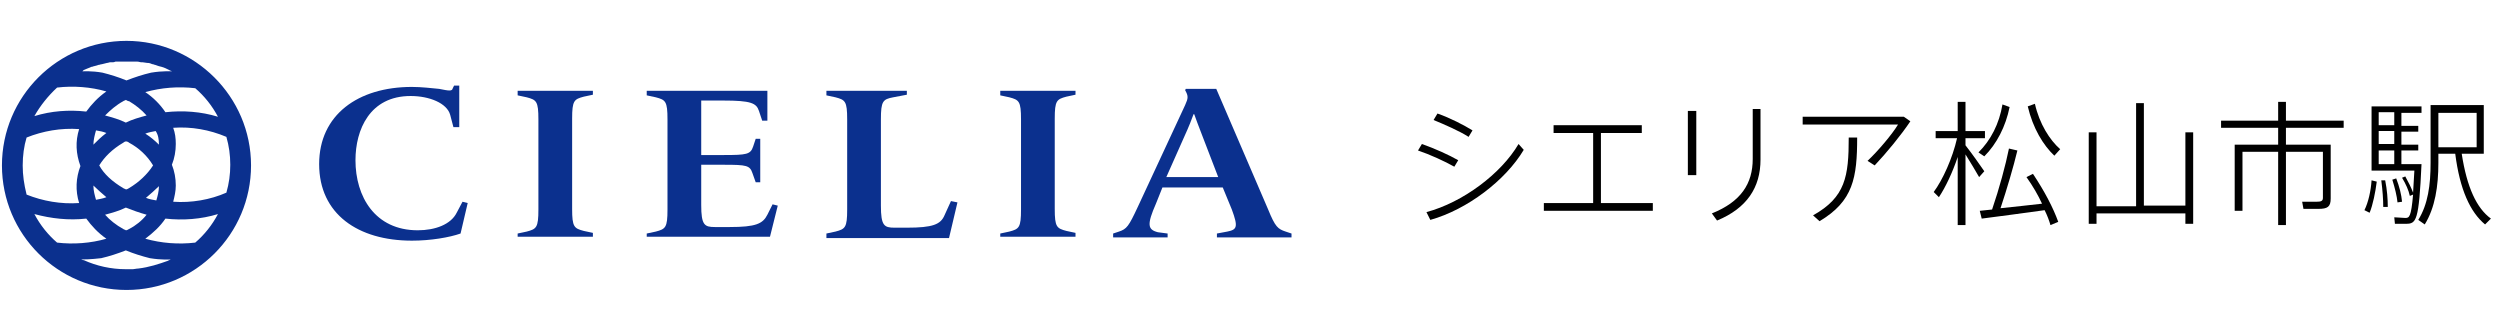 <?xml version="1.0" encoding="utf-8"?>
<!-- Generator: Adobe Illustrator 25.2.1, SVG Export Plug-In . SVG Version: 6.00 Build 0)  -->
<svg version="1.1" id="レイヤー_1" xmlns="http://www.w3.org/2000/svg" xmlns:xlink="http://www.w3.org/1999/xlink" x="0px"
	 y="0px" viewBox="0 0 385.4 50.7" style="enable-background:new 0 0 385.4 50.7;" xml:space="preserve">
<style type="text/css">
	.st0{fill:#0B308E;}
</style>
<g>
	<path class="st0" d="M63.5,37.1c-8.3,0-14.3-4.1-14.3-11.8c0-7.6,6-11.9,14.3-11.9c1.5,0,3.1,0.2,4.2,0.3c1.5,0.3,2,0.4,2.1-0.1
		l0.2-0.4h0.8v6.4h-0.9l-0.5-1.9c-0.5-1.8-3.2-2.9-6.1-2.9c-6.3,0-8.5,5.2-8.5,9.9c0,5.6,3,10.8,9.6,10.8c2.7,0,5.1-0.9,6-2.7
		l0.9-1.7l0.8,0.2L71,36C69.3,36.6,66.4,37.1,63.5,37.1"/>
	<path class="st0" d="M79.8,36.6V36l1.4-0.3c1.5-0.4,1.8-0.6,1.8-3.4V18.4c0-2.8-0.3-3-1.8-3.4l-1.4-0.3V14h11.6v0.6l-1.4,0.3
		c-1.5,0.4-1.8,0.6-1.8,3.4v13.9c0,2.8,0.3,3,1.8,3.4l1.4,0.3v0.6H79.8"/>
	<path class="st0" d="M99.7,36.6V36l1.4-0.3c1.5-0.4,1.8-0.6,1.8-3.4V18.4c0-2.8-0.3-3-1.8-3.4l-1.4-0.3V14h18.6v4.6h-0.8l-0.5-1.5
		c-0.4-1.2-1.2-1.6-5.5-1.6h-3.4v8.4h3.5c3.5,0,4.1-0.1,4.5-1.3l0.4-1.2h0.7v6.7h-0.7l-0.5-1.4c-0.4-1.2-0.9-1.3-4.4-1.3h-3.5v6.2
		c0,3.1,0.5,3.4,2.1,3.4h2.3c4,0,5.1-0.5,5.8-1.9l0.8-1.6l0.8,0.2l-1.2,4.8H99.7"/>
	<path class="st0" d="M127.4,36.6V36l1.4-0.3c1.5-0.4,1.8-0.6,1.8-3.4V18.4c0-2.8-0.3-3-1.8-3.4l-1.4-0.3V14h12.4v0.6l-2.1,0.4
		c-1.6,0.3-1.9,0.6-1.9,3.4v13.3c0,3.1,0.5,3.4,2.1,3.4h1.9c4,0,5.2-0.5,5.8-1.9l1-2.2l1,0.2l-1.3,5.5H127.4"/>
	<path class="st0" d="M154.2,36.6V36l1.4-0.3c1.5-0.4,1.8-0.6,1.8-3.4V18.4c0-2.8-0.3-3-1.8-3.4l-1.4-0.3V14h11.6v0.6l-1.4,0.3
		c-1.5,0.4-1.8,0.6-1.8,3.4v13.9c0,2.8,0.3,3,1.8,3.4l1.4,0.3v0.6H154.2"/>
	<path class="st0" d="M187.6,36.6V36l1.6-0.3c1.5-0.3,1.7-0.7,0.7-3.4l-1.4-3.4h-9.3l-1,2.5c-1.4,3.2-1.3,4,0.3,4.4L180,36v0.6h-8.4
		V36l0.9-0.3c1.2-0.4,1.5-0.8,2.9-3.8l7.3-15.7c0.5-1.1,0.5-1.4,0-2.3l0.1-0.2h4.7l8,18.6c1.1,2.7,1.5,3,2.7,3.4l0.9,0.3v0.6H187.6
		 M185.3,20.8c-0.5-1.3-1-2.6-1.2-3.2H184c-0.2,0.6-0.8,2.1-1.4,3.4l-2.8,6.3h8L185.3,20.8z"/>
	<path class="st0" d="M19.5,6.3C8.9,6.3,0.3,14.9,0.3,25.5s8.6,19.2,19.2,19.2c10.6,0,19.2-8.6,19.2-19.2S30,6.3,19.5,6.3
		 M30.1,37.4c-2.6,0.3-5.2,0.1-7.7-0.6c1.2-0.9,2.3-1.9,3.1-3.1c2.7,0.3,5.5,0.1,8.1-0.7C32.7,34.7,31.5,36.2,30.1,37.4z M21.3,41.4
		L21.3,41.4c-0.3,0-0.6,0.1-0.8,0.1l-0.2,0c-0.2,0-0.4,0-0.6,0l-0.3,0c-2.3,0-4.5-0.5-6.5-1.4l-0.1,0l-0.3-0.1c0.2,0,1.5,0,3.1-0.2
		c1.3-0.3,2.5-0.7,3.8-1.2c1.2,0.5,2.5,0.9,3.7,1.2c1.8,0.3,3.2,0.2,3.2,0.2c-0.1,0.1-0.3,0.1-0.4,0.2l0,0
		C24.5,40.7,23,41.2,21.3,41.4z M5.3,33c2.6,0.7,5.3,1,8,0.7c0.8,1.1,1.8,2.2,3.1,3.1c-2.4,0.7-5.1,0.9-7.6,0.6
		C7.4,36.2,6.2,34.7,5.3,33z M3.5,25.5c0-1.5,0.2-3,0.6-4.3c2.5-1,5.3-1.5,8.1-1.3c-0.6,1.9-0.5,3.8,0.2,5.7
		c-0.7,1.8-0.8,3.8-0.2,5.7c-2.8,0.2-5.6-0.3-8.1-1.3C3.7,28.4,3.5,27,3.5,25.5z M8.8,13.5c2.5-0.3,5.2-0.1,7.6,0.6
		c-1.3,0.9-2.3,2-3.1,3.1c-2.7-0.3-5.4-0.1-8,0.7C6.2,16.3,7.4,14.8,8.8,13.5z M12.8,10.9l0.1-0.1l0,0c0.4-0.2,0.8-0.3,1.2-0.5
		l0.1,0c0.2-0.1,0.4-0.1,0.7-0.2l0.3-0.1c0.2,0,0.3-0.1,0.5-0.1c0.1,0,0.3-0.1,0.4-0.1c0.1,0,0.3-0.1,0.4-0.1c0.2,0,0.3-0.1,0.5-0.1
		c0.1,0,0.2,0,0.3,0c0.2,0,0.3,0,0.5-0.1l0.3,0c0.2,0,0.4,0,0.6,0l0.2,0c0.2,0,0.4,0,0.6,0c0.2,0,0.3,0,0.5,0c0.1,0,0.2,0,0.4,0
		c0.2,0,0.4,0,0.5,0l0.3,0c0.2,0,0.4,0.1,0.6,0.1l0.2,0c0.2,0,0.5,0.1,0.7,0.1l0.1,0c0.2,0,0.5,0.1,0.7,0.2l0.1,0
		c0.2,0.1,0.4,0.1,0.6,0.2l0.3,0.1c0.1,0,0.3,0.1,0.4,0.1c0.4,0.1,0.8,0.3,1.2,0.5l0,0c0.1,0.1,0.3,0.1,0.4,0.2c0,0-1.4-0.1-3.2,0.2
		c-1.3,0.3-2.5,0.7-3.8,1.2c-1.2-0.5-2.5-0.9-3.7-1.2c-1.7-0.3-3-0.2-3.1-0.2L12.8,10.9z M33.6,18c-2.6-0.8-5.4-1-8.1-0.7
		c-0.8-1.2-1.9-2.3-3.1-3.1c2.5-0.7,5.1-0.9,7.7-0.6C31.5,14.8,32.7,16.3,33.6,18z M24.5,22.3L24.5,22.3c-0.6-0.6-1.3-1.2-2.1-1.7
		c0.5-0.2,1.1-0.3,1.6-0.4C24.4,20.8,24.5,21.5,24.5,22.3z M24.5,28.7c0,0.8-0.2,1.5-0.4,2.2c-0.6-0.1-1.1-0.2-1.6-0.4
		C23.2,29.9,23.9,29.3,24.5,28.7L24.5,28.7z M19.9,35.3c-0.2,0.1-0.3,0.2-0.5,0.2c-0.1-0.1-0.3-0.1-0.4-0.2
		c-1.1-0.6-2.1-1.4-2.8-2.2c1.1-0.3,2.2-0.6,3.2-1.1c1,0.4,2.1,0.8,3.2,1.1C21.9,34,20.9,34.8,19.9,35.3z M14.4,28.6
		c0.6,0.6,1.3,1.2,2,1.8c-0.5,0.2-1.1,0.3-1.6,0.4C14.6,30.1,14.4,29.4,14.4,28.6z M14.8,20.1c0.6,0.1,1.1,0.2,1.6,0.4
		c-0.8,0.6-1.4,1.2-2,1.8C14.4,21.6,14.6,20.8,14.8,20.1z M19,15.6c0.1-0.1,0.3-0.1,0.4-0.2c0.2,0.1,0.3,0.2,0.5,0.2
		c1,0.6,1.9,1.3,2.7,2.2c-1.1,0.3-2.2,0.6-3.2,1.1c-1-0.5-2.1-0.8-3.2-1.1C17,17,17.9,16.2,19,15.6z M19.9,22c1.5,0.8,2.8,2,3.7,3.5
		c-0.9,1.4-2.2,2.6-3.7,3.5c-0.2,0.1-0.3,0.2-0.5,0.2c-0.1-0.1-0.3-0.1-0.4-0.2c-1.7-1-3-2.2-3.7-3.5c0.8-1.3,2-2.5,3.7-3.5
		c0.1-0.1,0.3-0.2,0.4-0.2C19.6,21.8,19.8,21.9,19.9,22z M26.7,31.1c0.2-0.8,0.4-1.6,0.4-2.5c0-1.1-0.2-2.2-0.6-3.2
		c0.4-1,0.6-2.1,0.6-3.2c0-0.9-0.1-1.7-0.4-2.5c2.8-0.2,5.6,0.3,8.2,1.4c0.4,1.4,0.6,2.8,0.6,4.3c0,1.5-0.2,2.9-0.6,4.3
		C32.4,30.8,29.5,31.3,26.7,31.1z"/>
	<g>
		<path d="M224.2,25.7c-1.4-0.8-3.8-1.9-5.6-2.5l0.6-1c2,0.7,4.2,1.7,5.6,2.5L224.2,25.7z M234.9,23.1c-2.8,4.7-8.7,9.2-14.4,10.8
			l-0.6-1.2c5.6-1.5,11.5-5.9,14.2-10.5L234.9,23.1z M226.4,21.1c-1.4-0.9-3.7-1.9-5.4-2.6l0.6-1c2,0.7,4.1,1.8,5.4,2.6L226.4,21.1z
			"/>
		<path d="M254.8,31.3v1.2H238v-1.2h7.6V20.5h-6.1v-1.2h13.6v1.2h-6.3v10.8H254.8z"/>
		<path d="M260.2,17.1h1.3V27h-1.3V17.1z M271.4,16.9v7.7c0,4.3-2.1,7.5-6.7,9.4l-0.8-1.1c4.5-1.8,6.3-4.6,6.3-8.4v-7.7H271.4z"/>
		<path d="M294.5,18.7c-1.4,2.1-3.7,4.9-5.5,6.8l-1.1-0.7c1.6-1.5,3.8-4.1,4.7-5.6h-14.7V18h15.6L294.5,18.7z M285,21.2h1.3
			c0,6.2-0.6,9.8-5.8,12.9l-1-0.9C284.5,30.4,285,27.2,285,21.2z"/>
		<path d="M305.1,27.3c-0.5-0.9-1.3-2.2-2.1-3.5v10.9h-1.2V24.2c-0.8,2.4-1.9,4.7-2.9,6.2l-0.8-0.8c1.4-1.9,2.9-5.2,3.6-8.3h-3.3
			v-1.1h3.4v-4.5h1.2v4.5h3v1.1h-3v1.1c1.1,1.4,2.2,3,2.9,4L305.1,27.3z M305,23.5c1.9-1.9,3.2-4.4,3.7-7.4l1.1,0.4
			c-0.6,3-2,5.7-3.9,7.6L305,23.5z M313.4,26.8c1.8,2.7,3.1,5.2,3.9,7.4l-1.2,0.5c-0.2-0.7-0.5-1.5-0.9-2.3c-2.9,0.4-7.3,1-9.7,1.3
			l-0.3-1.2l1.9-0.2c1.1-3.2,2.1-6.9,2.6-9.4l1.3,0.3c-0.6,2.5-1.6,5.9-2.6,8.9c2.1-0.2,4.5-0.5,6.4-0.7c-0.6-1.3-1.4-2.7-2.4-4.1
			L313.4,26.8z M312.6,16.4l1.1-0.4c0.7,3.1,2.3,5.6,3.9,7l-0.9,1C315,22.4,313.4,19.8,312.6,16.4z"/>
		<path d="M338.1,20.4v14.1h-1.2v-1.6h-13.7v1.6H322V20.4h1.2v11.4h6.1V15.9h1.2v15.8h6.4V20.4H338.1z"/>
		<path d="M352.4,19.7v2.6h6.9v8.3c0,1.3-0.5,1.6-1.9,1.6c-0.7,0-1.6,0-2.3,0l-0.2-1.1c0.6,0,1.5,0,2.2,0c0.7,0,1-0.1,1-0.6v-7.1
			h-5.7v11.3h-1.2V23.4h-5.5v9.1h-1.2V22.3h6.7v-2.6h-8.8v-1.1h8.8v-2.9h1.2v2.9h8.9v1.1H352.4z"/>
		<path d="M365.6,27.8l0.8,0.2c-0.2,1.6-0.6,3.6-1.1,4.8l-0.8-0.4C365.1,31.2,365.5,29.4,365.6,27.8z M370.9,34.5
			c-0.4,0-1.2,0-1.7,0l-0.1-1c0.5,0,1.2,0.1,1.7,0.1c0.6,0,0.9-0.1,1.2-3.6l-0.5,0.2c-0.2-0.9-0.6-1.8-1.2-2.8l0.5-0.2
			c0.5,0.9,0.9,1.7,1.2,2.5l0.2-3.4h-6.6v-9.9h7.7v1h-3.1v2h2.6v0.9h-2.6v2h2.6v0.9h-2.6v2.1h3.1C372.9,34.1,372.5,34.5,370.9,34.5z
			 M366.7,17.3v2h2.4v-2H366.7z M369.1,20.2h-2.4v2h2.4V20.2z M366.7,25.3h2.4v-2.1h-2.4V25.3z M367.7,27.8c0.3,1.5,0.4,2.9,0.4,4.1
			l-0.7,0c0-1.2-0.1-2.5-0.3-4.1L367.7,27.8z M369.6,31.2c-0.1-1-0.4-2.2-0.8-3.5l0.6-0.2c0.5,1.3,0.8,2.5,0.9,3.6L369.6,31.2z
			 M384,33.7l-0.9,0.9c-2.3-1.9-3.9-5.4-4.6-10.9h-2.6v1.4c0,3.6-0.5,6.9-2.1,9.5l-1-0.7c1.5-2.4,1.9-5.4,1.9-8.8v-8.9h8.2v7.5h-3.4
			C380.3,28.9,381.8,32.1,384,33.7z M375.9,22.7h5.9v-5.3h-5.9V22.7z"/>
	</g>
</g>
</svg>
